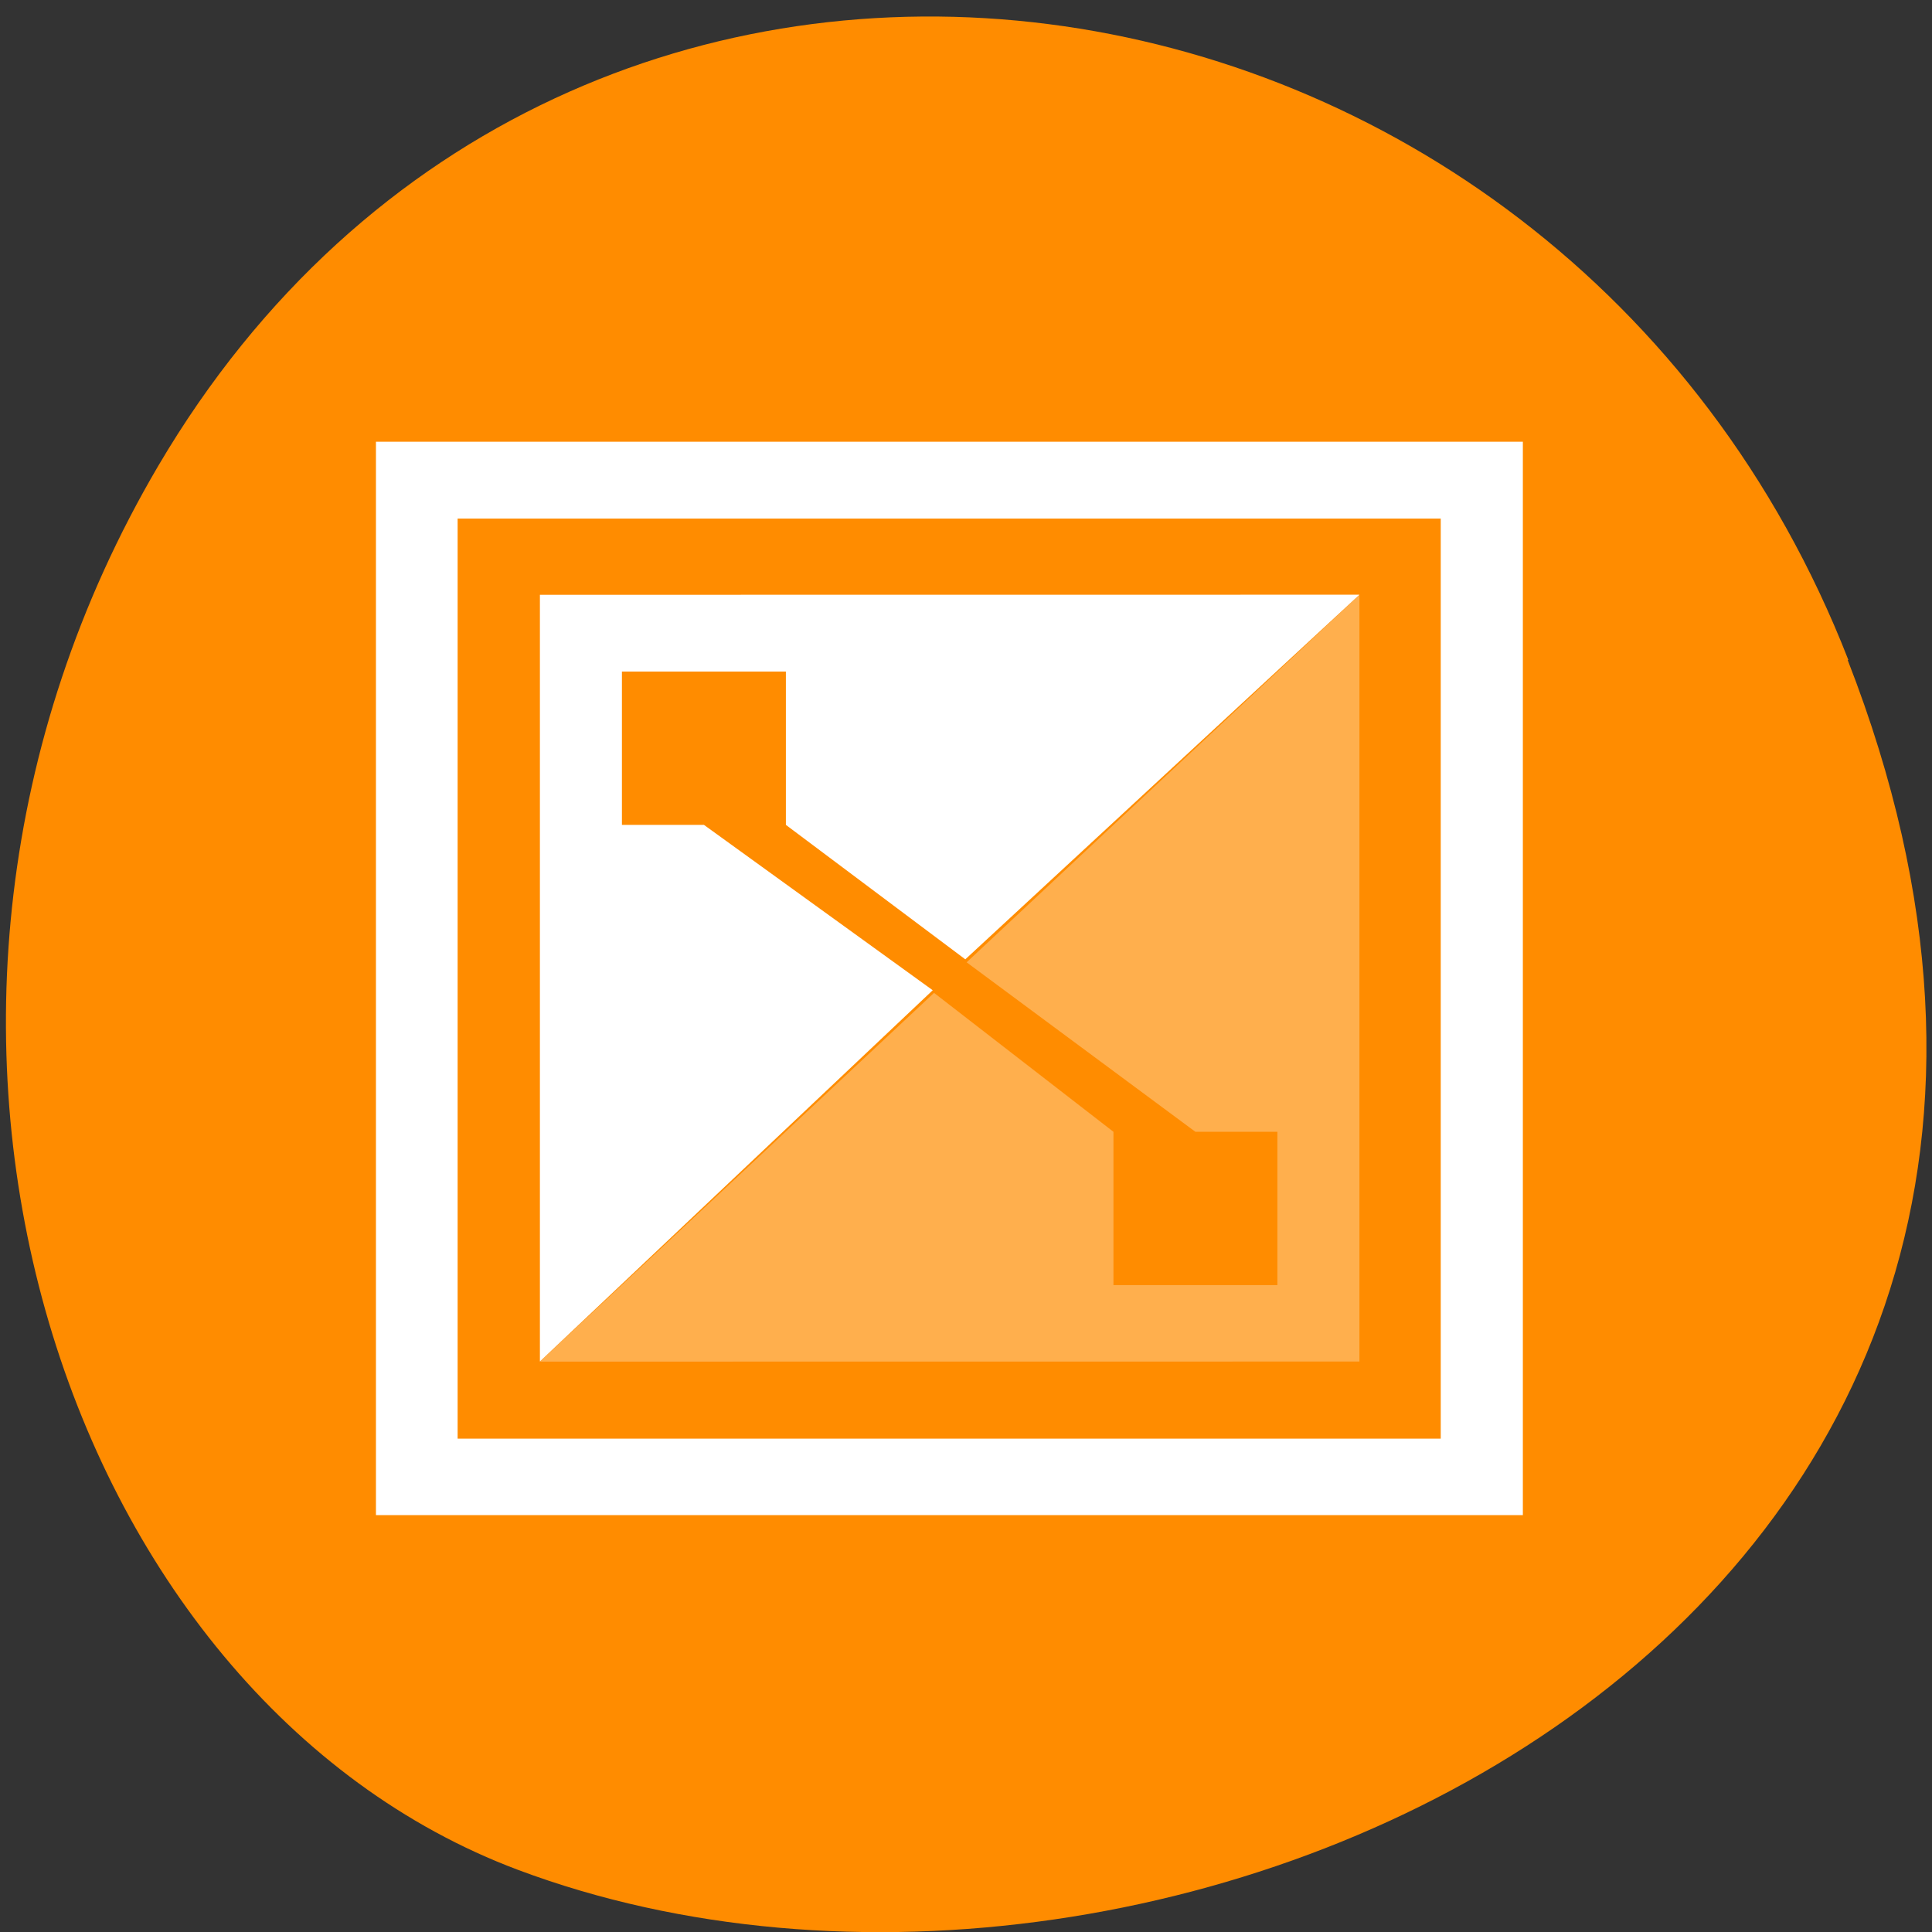 <svg xmlns="http://www.w3.org/2000/svg" viewBox="0 0 22 22"><rect x="0" y="0" width="22" height="22" fill="#333333" stroke="none"/><path d="m 21.04 7.516 c 4.27 10.949 -7.695 16.566 -15.14 13.777 c -5.199 -1.949 -7.789 -9.711 -4.098 -15.988 c 4.66 -7.918 15.953 -6.234 19.246 2.211" fill="#ff8c00"/><g fill="#fff"><path d="m 4.281 5.03 v 12.223 h 13.06 v -12.223 m -12.13 0.875 h 11.195 v 10.477 h -11.195"/><path d="m 6.148 6.773 v 8.73 l 4.473 -4.227 l -2.605 -1.883 h -0.934 v -1.746 h 1.867 v 1.746 l 2.043 1.531 l 4.488 -4.152"/><path d="m 15.48 15.504 v -8.73 l -4.473 4.184 l 2.605 1.93 h 0.934 v 1.746 h -1.867 v -1.746 l -2.043 -1.582 l -4.488 4.199" fill-opacity="0.302"/></g></svg>